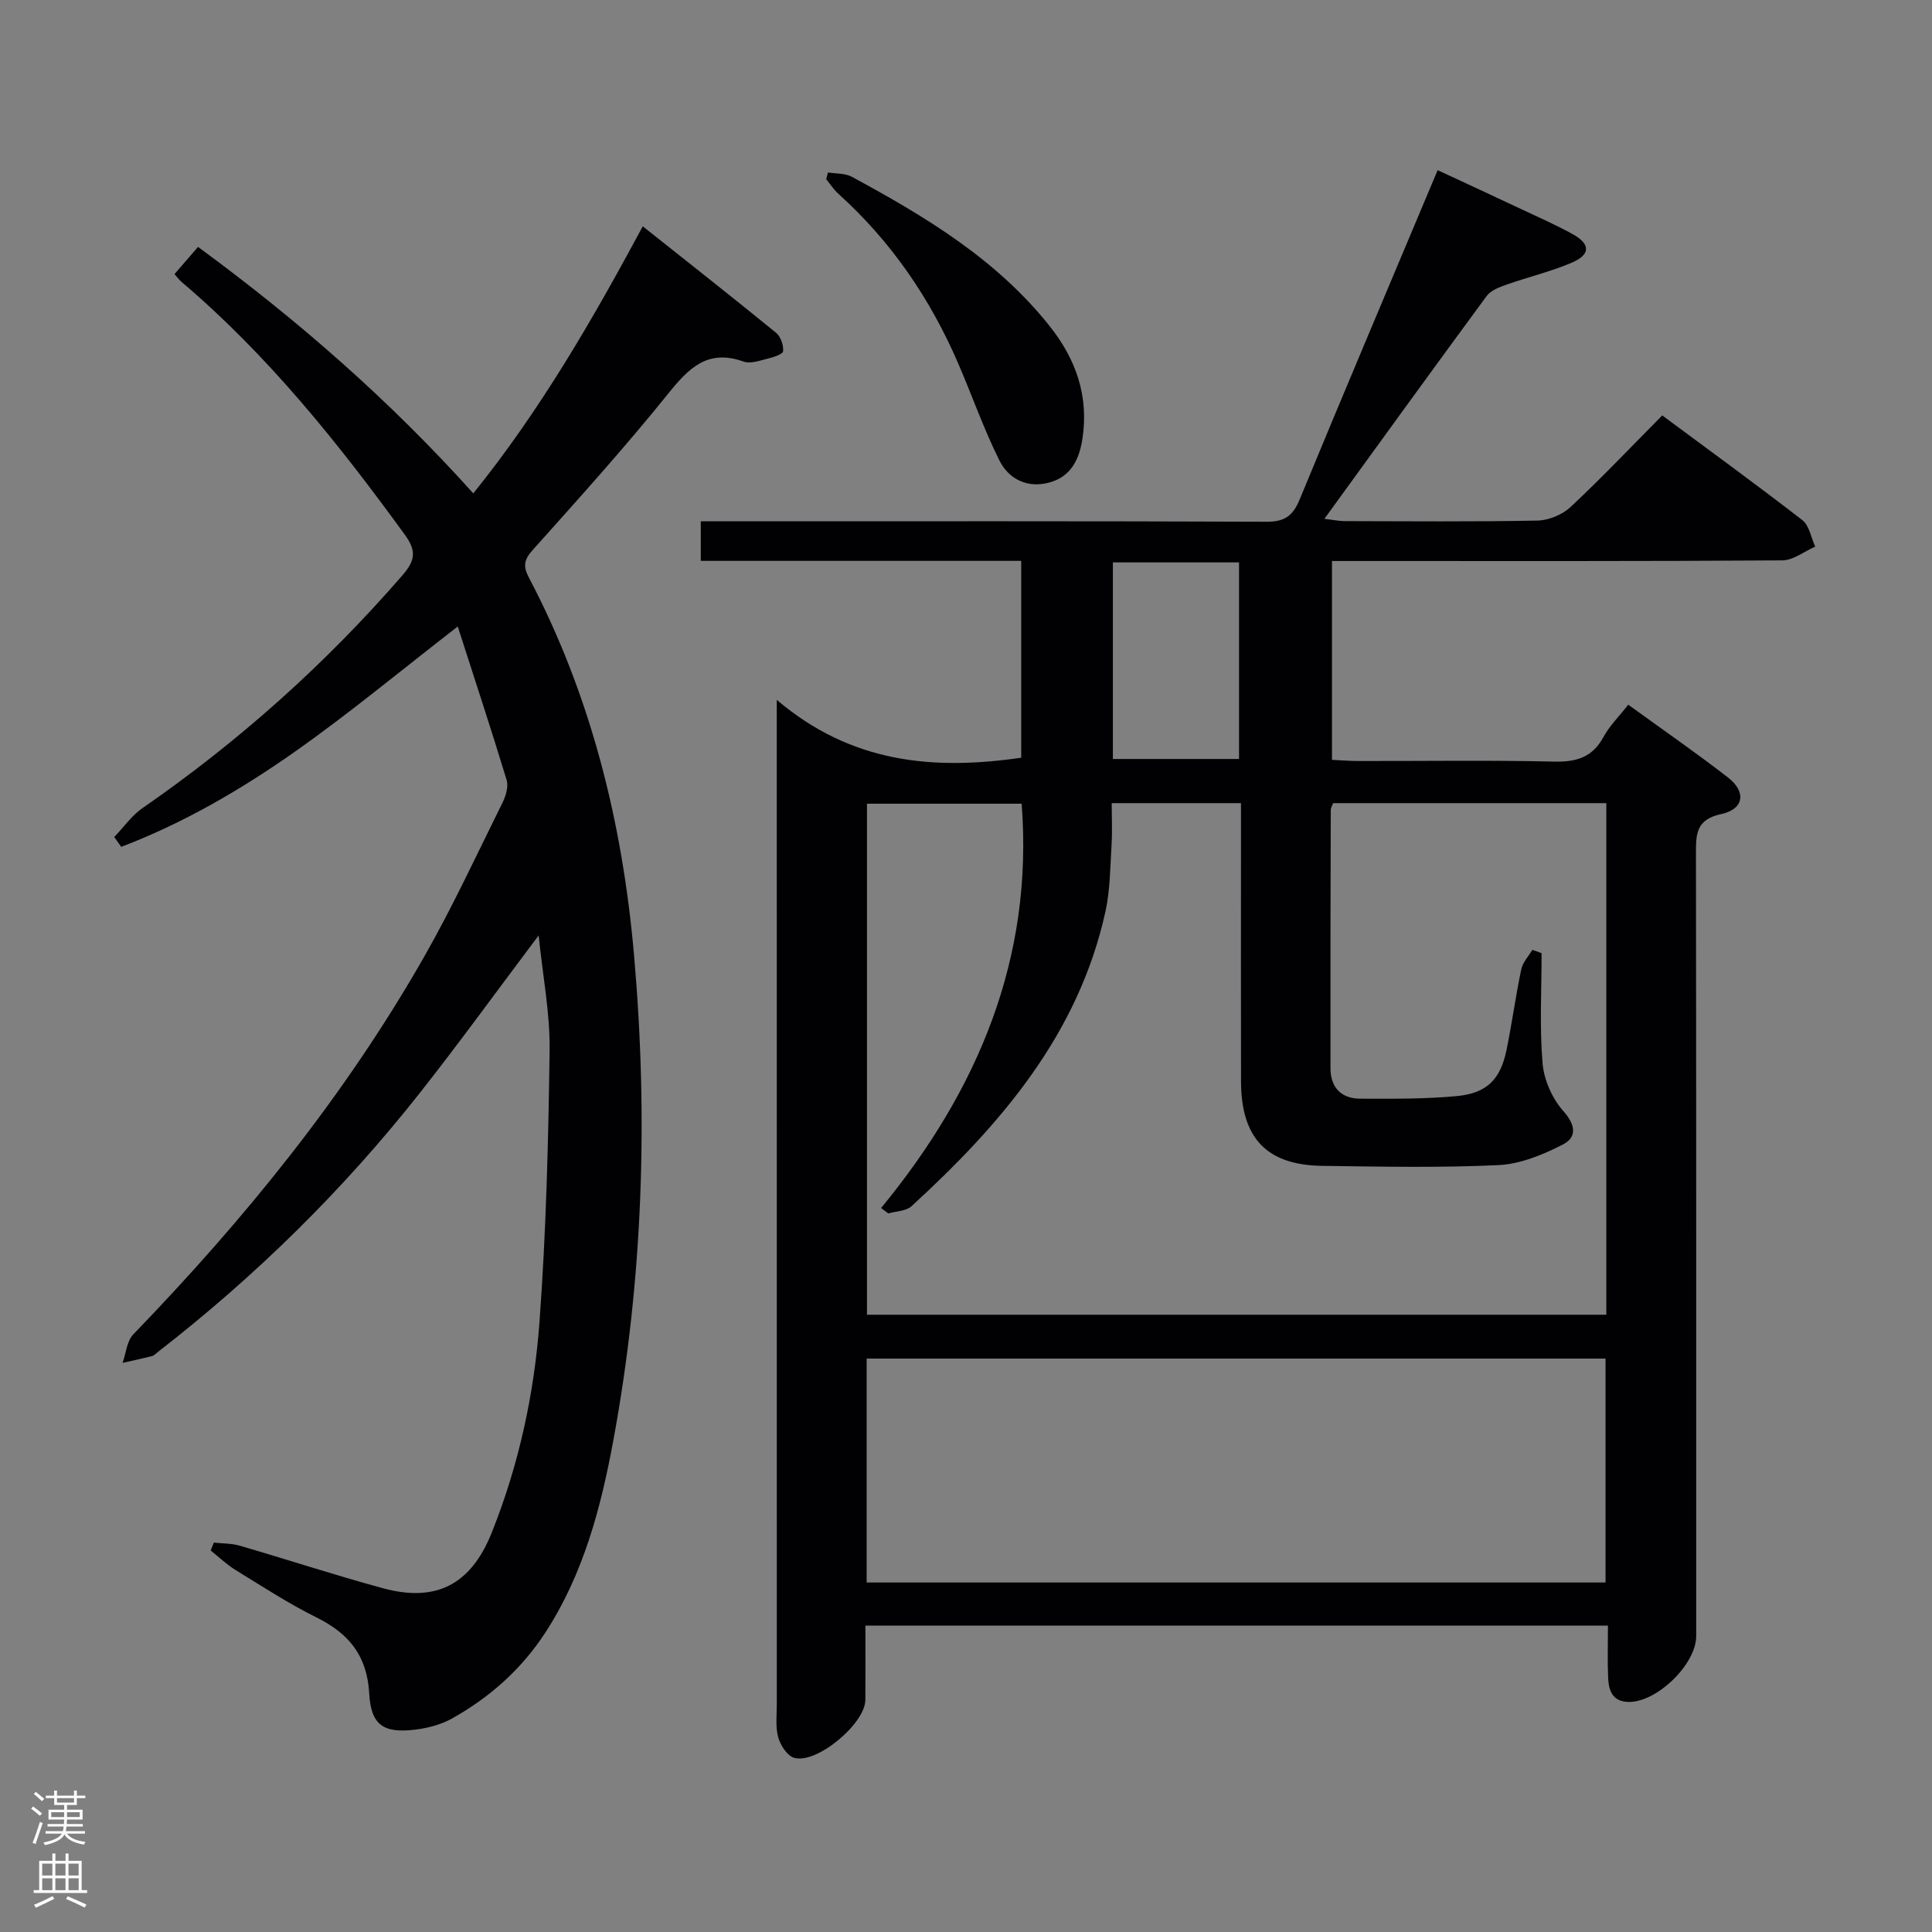 <svg enable-background="new 0 0 400 400" viewBox="0 0 400 400" xmlns="http://www.w3.org/2000/svg"><rect x="0" y="0" width="400" height="400" fill="#808080" stroke="none"/><g fill="#010103"><path d="m211.43 116.12c-22.26 0-44.18 0-66.34 0 0-2.89 0-5.29 0-8.19h6.13c36.99 0 73.99-.06 110.98.09 3.76.02 5.47-1.19 6.88-4.61 9.31-22.56 18.84-45.02 28.57-68.18 5.99 2.79 11.81 5.47 17.6 8.2 3.46 1.63 6.96 3.18 10.31 5.02 3.72 2.04 3.79 4.23-.05 5.89-4.39 1.9-9.11 3-13.63 4.6-1.47.52-3.23 1.18-4.08 2.34-11.14 15.13-22.15 30.36-33.6 46.14 1.75.2 2.94.46 4.14.47 13.33.03 26.67.15 39.99-.11 2.33-.05 5.13-1.22 6.84-2.81 6.43-6.02 12.5-12.42 18.98-18.96 9.92 7.36 19.58 14.37 29.01 21.68 1.44 1.12 1.8 3.62 2.66 5.49-2.28.99-4.55 2.83-6.83 2.84-28.99.2-57.99.13-86.99.13-1.96 0-3.92 0-6.23 0v41.17c1.93.09 3.7.24 5.47.24 13.5.02 27-.19 40.49.12 4.64.11 7.96-.86 10.26-5.11 1.24-2.29 3.18-4.19 5.12-6.67 7.05 5.11 13.99 9.91 20.65 15.07 3.84 2.97 3.32 6.56-1.39 7.57-5.24 1.12-5.25 4.16-5.24 8.22.07 53.99.05 107.98.05 161.98 0 5.8-8.07 13.65-13.91 13.63-3.4-.02-4.2-2.3-4.32-4.96-.16-3.47-.04-6.96-.04-10.84-51.31 0-102.18 0-153.74 0 0 5.18.03 10.29-.01 15.39-.04 4.93-10.13 13.36-14.77 11.97-1.43-.43-2.83-2.63-3.28-4.28-.59-2.18-.28-4.63-.28-6.96-.01-66.99-.01-133.98-.01-200.97 0-1.61 0-3.23 0-6.82 15.48 13.15 32.45 14.6 50.61 11.98 0-13.14 0-26.52 0-40.76zm-27.53 135.11c-.49-.37-.99-.74-1.48-1.12 20.14-24.48 31.57-51.81 29.1-83.71-10.96 0-21.51 0-32.02 0v105.8h153.07c0-35.47 0-70.56 0-105.92-19.01 0-37.76 0-56.56 0-.18.51-.49.96-.49 1.42-.05 17.83-.09 35.65-.06 53.48.01 3.99 2.25 6.28 6.18 6.29 6.64.02 13.32.08 19.92-.53 6.32-.59 9.11-3.48 10.36-9.61 1.13-5.52 1.88-11.12 3.04-16.64.3-1.44 1.51-2.7 2.3-4.04.64.23 1.27.46 1.91.69 0 7.6-.44 15.24.2 22.79.29 3.46 2.01 7.34 4.32 9.93 2.61 2.92 2.75 5.43-.1 6.89-4.11 2.11-8.79 4.05-13.3 4.27-12.13.58-24.32.32-36.48.16-11.56-.15-16.84-5.72-16.87-17.5-.04-15.99-.01-31.99-.01-47.98 0-3.12 0-6.25 0-9.62-9.06 0-17.62 0-26.76 0 0 3 .14 5.8-.03 8.57-.29 4.63-.28 9.37-1.27 13.87-5.59 25.43-21.67 44.08-40.18 61.04-1.12 1-3.17 1-4.79 1.47zm-4.47 76.41h152.98c0-15.67 0-31.03 0-46.36-51.18 0-101.95 0-152.98 0zm50.98-211.2v40.7h26.12c0-13.85 0-27.25 0-40.7-8.85 0-17.28 0-26.12 0z"/><path d="m36.13 56.75c1.63-1.88 3.14-3.63 4.87-5.63 20.8 15.26 39.74 31.83 56.99 51.03 13.88-17.22 24.63-35.86 35.09-55.29 9.48 7.53 18.6 14.7 27.59 22.03.96.78 1.59 2.59 1.46 3.83-.07.64-2.08 1.26-3.29 1.56-1.6.4-3.49 1.08-4.89.58-7.41-2.64-11.32 1.3-15.61 6.64-8.96 11.14-18.57 21.77-28.11 32.44-1.76 1.97-1.93 3.35-.76 5.58 12.87 24.46 19.38 50.71 21.79 78.11 2.96 33.61 1.88 67.08-4.22 100.28-2.58 14.07-6.2 27.94-14.18 40.17-4.91 7.53-11.48 13.36-19.28 17.72-2.24 1.25-4.94 1.97-7.51 2.29-6.61.82-9.26-.84-9.63-7.48-.44-7.84-4.21-12.42-10.92-15.74-5.79-2.87-11.25-6.44-16.77-9.83-1.84-1.13-3.42-2.67-5.13-4.03.22-.54.44-1.09.66-1.63 1.78.2 3.63.14 5.33.63 9.88 2.88 19.67 6.09 29.6 8.8 11.08 3.03 18.29-.74 22.59-11.47 5.6-13.99 8.79-28.66 9.89-43.57 1.38-18.73 1.85-37.54 2.1-56.32.1-7.67-1.41-15.36-2.27-23.78-8.63 11.47-16.41 22.22-24.62 32.64-15.85 20.09-33.99 37.91-54.21 53.6-.39.31-.77.74-1.22.85-2.02.52-4.06.95-6.09 1.41.71-2 .88-4.53 2.23-5.92 22.98-23.78 43.74-49.29 60.16-78.08 5.92-10.38 10.95-21.27 16.27-31.99.69-1.39 1.27-3.33.85-4.7-3.22-10.59-6.69-21.1-10.12-31.77-11.79 9.13-22.47 18.01-33.8 25.98-11.2 7.87-23.07 14.77-35.87 19.64-.48-.68-.97-1.35-1.45-2.03 1.94-2.02 3.6-4.43 5.85-5.99 19.96-13.81 37.88-29.83 53.8-48.18 2.7-3.11 2.95-5.07.51-8.43-13.73-18.9-28.26-37.07-46.16-52.28-.61-.52-1.09-1.19-1.52-1.67z"/><path d="m171.42 35.71c1.65.27 3.53.13 4.92.88 15.24 8.24 30.03 17.12 41.03 30.99 5.4 6.81 8.08 14.43 6.74 23.23-.64 4.21-2.31 7.77-6.67 9.04-4.61 1.34-8.56-.57-10.55-4.57-3.23-6.49-5.63-13.38-8.51-20.05-5.8-13.44-13.9-25.28-24.82-35.12-.96-.86-1.67-2-2.5-3.01.13-.48.24-.93.36-1.39z"/></g><path d="m6.44 374.46.42-.45c.65.47 1.27.95 1.85 1.44l-.45.49c-.65-.56-1.25-1.06-1.82-1.48m.93 7.33-.63-.26c.55-1.36 1.05-2.8 1.52-4.33.19.1.38.19.59.27-.46 1.29-.95 2.73-1.48 4.32m-.38-10.38.44-.42c.43.34 1.01.82 1.74 1.44l-.49.49c-.53-.51-1.09-1.01-1.69-1.51m2.5.35h1.72v-1.04h.59v1.04h3.52v-1.04h.59v1.04h1.75v.53h-1.75v1.42h-2.03v.97h3.22v2.03h-3.24c0 .35-.01.66-.03.93h3.32v.53h-3.37c-.03.27-.08.58-.15.94h3.96v.53h-3.71c.67.92 1.93 1.48 3.79 1.68-.13.24-.23.44-.29.59-2.13-.38-3.48-1.08-4.04-2.12-.43.97-1.77 1.72-4.03 2.23-.09-.19-.2-.37-.33-.55 2.1-.42 3.37-1.03 3.81-1.83h-3.36v-.53h3.58c.08-.29.13-.61.16-.94h-3.33v-.53h3.39c.02-.27.04-.58.04-.93h-3.23v-2.03h3.25v-.97h-2.07v-1.42h-1.73zm1.12 3.44v1h2.65c.01-.3.02-.44.01-.4v-.25-.35zm1.19-2h3.52v-.91h-3.52zm4.71 2h-2.63v.59c0 .16-.01.28-.01.4h2.64z" fill="#fcfafa"/><path d="m13.56 383.74h.63v1.52h2.72v6.07h1.13v.6h-11.06v-.6h1.13v-6.07h2.73v-1.52h.63v1.52h2.1v-1.52zm-2.69 8.83.38.56c-1.24.63-2.53 1.25-3.85 1.85-.1-.21-.21-.42-.34-.63 1.36-.55 2.63-1.15 3.81-1.78m-2.13-4.27h2.1v-2.45h-2.1zm0 3.04h2.1v-2.46h-2.1zm2.72-3.04h2.1v-2.45h-2.1zm0 3.04h2.1v-2.46h-2.1zm6.07 3.6c-1.41-.71-2.7-1.3-3.86-1.78l.35-.56c1.45.62 2.75 1.19 3.88 1.72zm-1.25-9.09h-2.1v2.45h2.1zm-2.09 5.49h2.1v-2.46h-2.1z" fill="#fcfafa"/></svg>